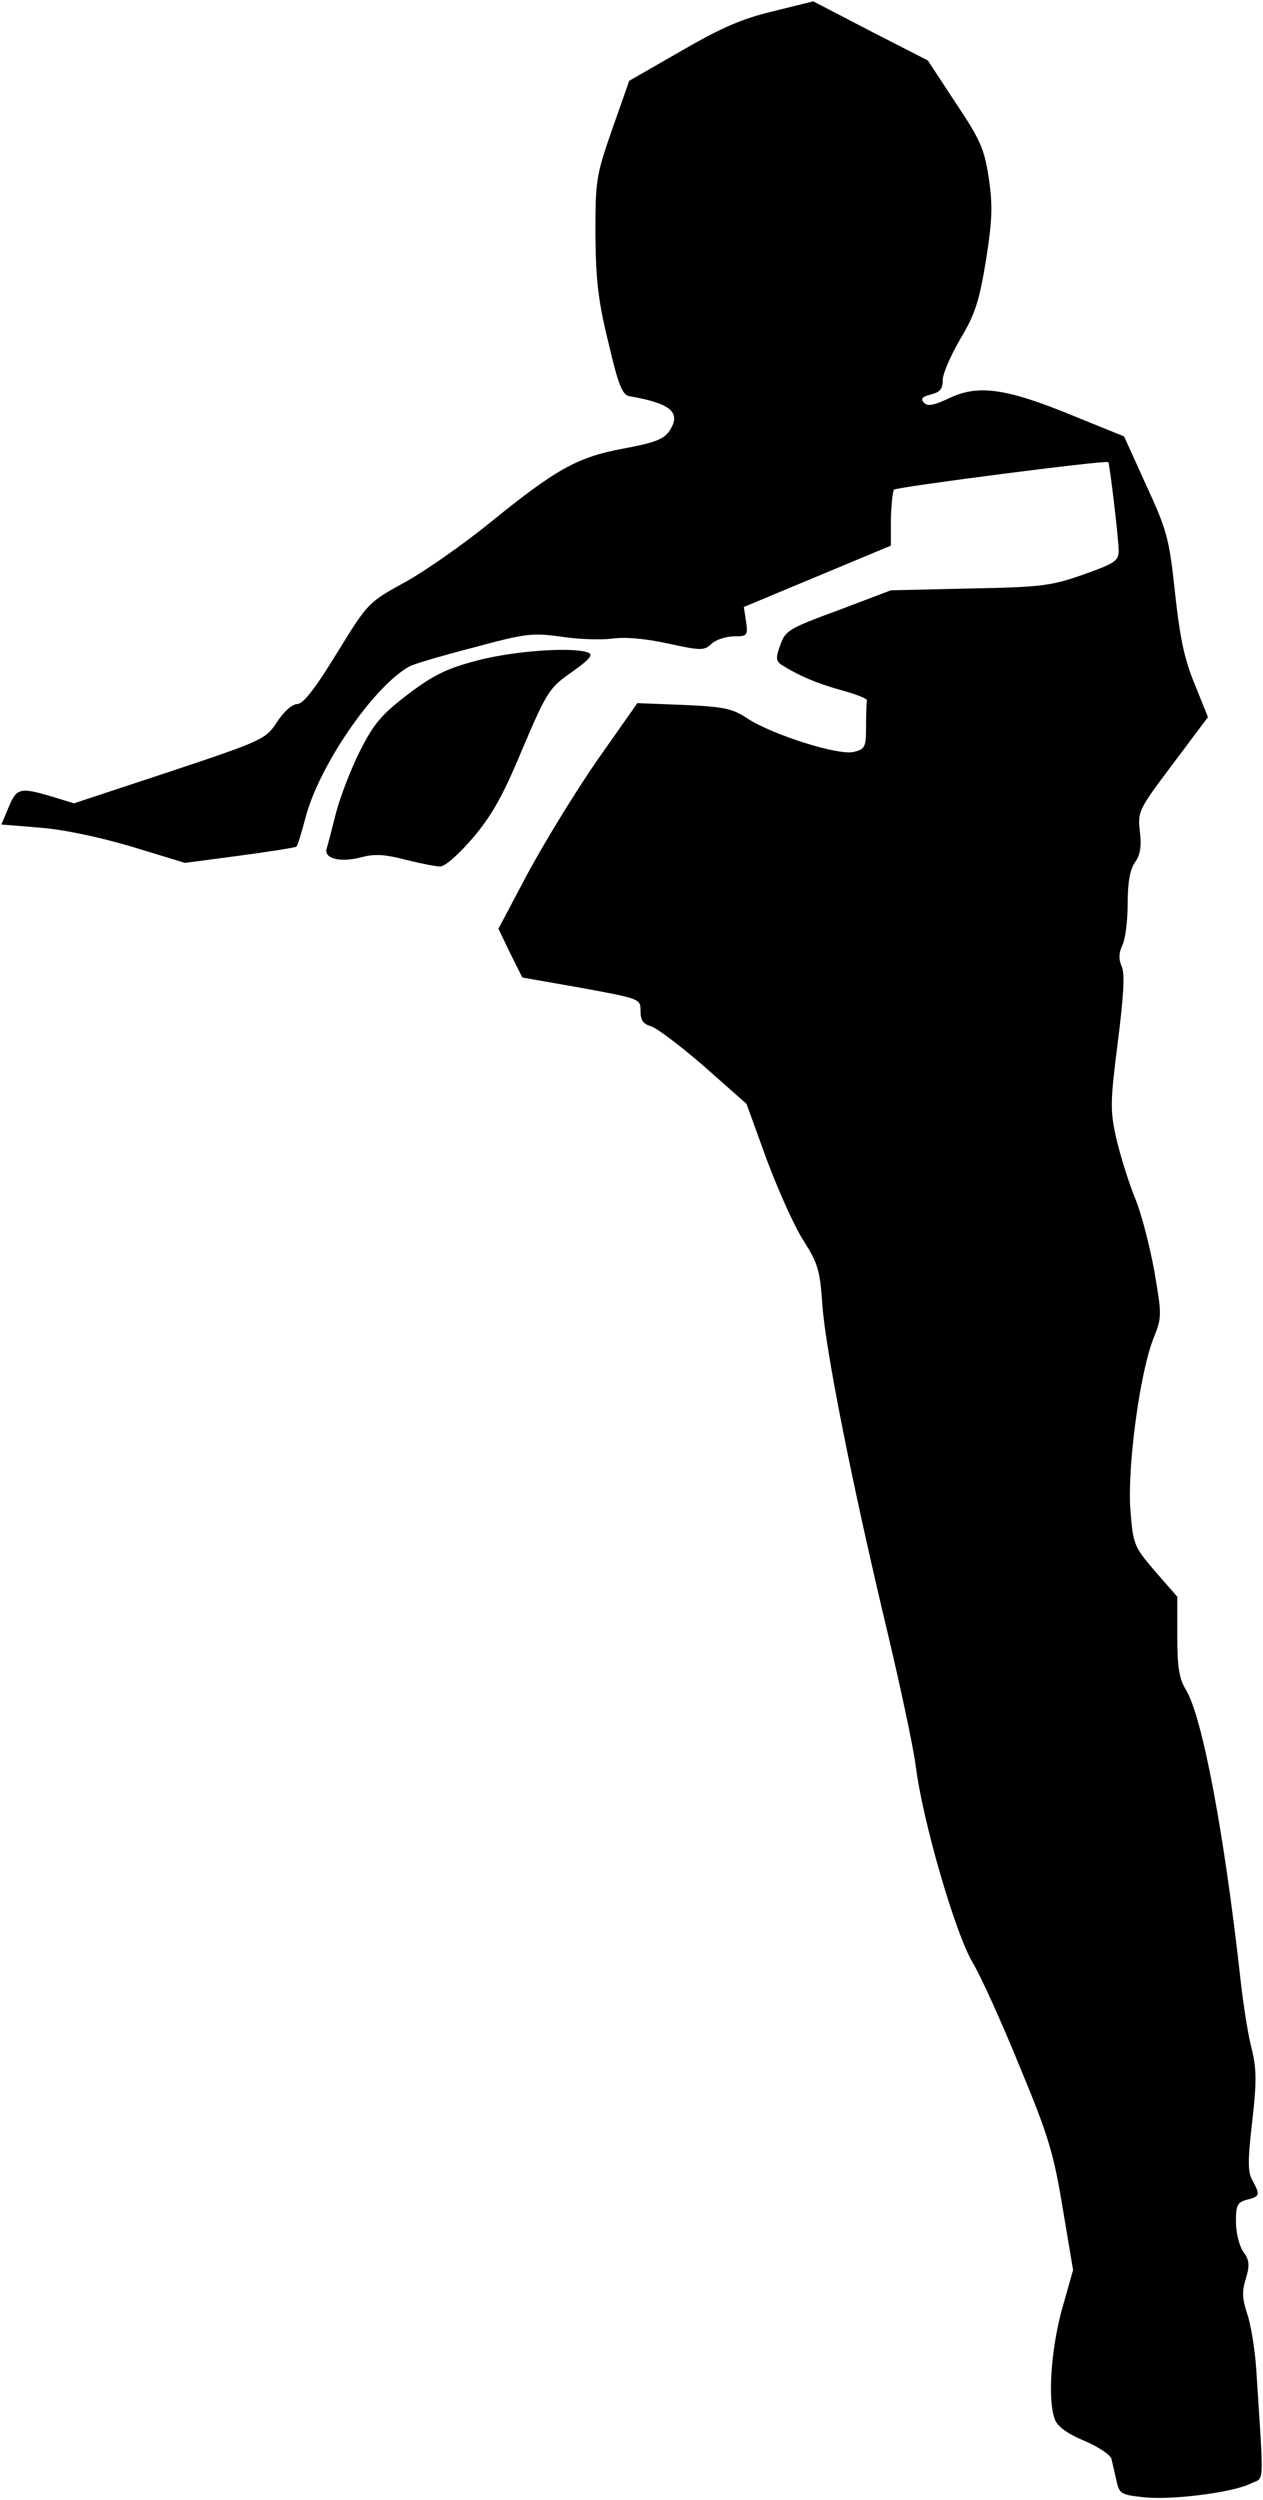 <?xml version="1.0" standalone="no"?>
<!DOCTYPE svg PUBLIC "-//W3C//DTD SVG 20010904//EN"
 "http://www.w3.org/TR/2001/REC-SVG-20010904/DTD/svg10.dtd">
<svg version="1.0" xmlns="http://www.w3.org/2000/svg"
 width="280pt" height="554pt" viewBox="0 0 280 554"
 preserveAspectRatio="xMidYMid meet">
<g transform="translate(0,554) scale(0.1,-0.1)"
fill="#000000" stroke="none">
<path fill="#000000" stroke="none" d="M1714 5515 c-68 -16 -116 -37 -204 -88
l-115 -66 -38 -108 c-36 -103 -37 -114 -37 -233 1 -101 6 -147 29 -240 22 -94
31 -116 47 -118 92 -16 115 -36 88 -77 -12 -18 -32 -26 -102 -39 -103 -19
-150 -46 -298 -166 -58 -47 -141 -105 -186 -130 -82 -45 -82 -45 -151 -157
-49 -80 -75 -113 -88 -113 -11 0 -30 -17 -45 -40 -25 -38 -31 -41 -238 -110
l-212 -70 -49 15 c-71 21 -78 19 -96 -24 l-16 -38 86 -7 c52 -4 132 -21 203
-42 l118 -36 121 16 c67 9 124 18 126 20 3 2 11 30 20 63 29 114 150 291 230
336 8 5 72 24 142 42 118 32 132 33 197 24 38 -6 88 -7 112 -4 27 4 74 0 123
-11 74 -16 80 -16 97 0 10 9 33 16 50 16 29 0 30 2 26 33 l-5 32 163 68 163
68 0 59 c1 32 4 62 7 65 6 6 470 66 475 61 3 -3 23 -170 23 -196 0 -23 -8 -28
-78 -53 -71 -25 -92 -28 -252 -31 l-175 -4 -116 -44 c-109 -40 -118 -45 -129
-77 -10 -27 -10 -35 1 -43 37 -24 79 -42 133 -57 33 -9 59 -19 58 -23 -1 -5
-2 -30 -2 -58 0 -45 -2 -50 -27 -56 -33 -9 -181 38 -236 74 -33 22 -52 26
-141 30 l-103 4 -90 -128 c-49 -71 -118 -184 -154 -251 l-64 -121 26 -54 27
-54 131 -23 c130 -24 131 -24 131 -51 0 -21 6 -29 23 -34 12 -3 65 -43 117
-88 l95 -84 45 -124 c26 -69 62 -150 82 -180 31 -49 36 -65 41 -140 7 -101 66
-397 141 -712 30 -125 60 -265 66 -310 15 -122 88 -373 127 -438 18 -30 65
-134 104 -230 64 -154 75 -192 95 -313 l23 -137 -25 -88 c-24 -89 -32 -201
-15 -244 6 -15 28 -31 64 -46 31 -13 58 -31 61 -40 2 -9 7 -31 11 -48 6 -29
10 -32 57 -37 61 -8 202 10 241 30 31 15 29 -14 12 254 -3 44 -12 99 -20 122
-11 33 -12 50 -3 78 9 30 8 41 -6 60 -9 13 -16 43 -16 66 0 37 3 43 25 49 28
7 29 10 12 42 -11 18 -11 44 -1 130 10 88 10 117 -1 162 -8 30 -19 100 -25
155 -36 323 -84 580 -121 641 -15 24 -19 51 -19 118 l0 88 -49 56 c-47 55 -49
59 -55 137 -7 95 21 303 51 379 19 47 19 51 2 150 -10 55 -29 129 -43 162 -14
34 -32 93 -41 130 -14 64 -14 80 3 214 13 102 16 152 9 168 -7 15 -7 30 1 47
7 14 12 56 12 93 0 46 5 75 16 91 12 16 15 36 11 69 -5 44 -3 48 73 149 l78
104 -29 72 c-23 55 -33 102 -44 203 -13 122 -18 139 -64 239 l-49 108 -116 47
c-146 60 -208 68 -271 38 -34 -16 -48 -19 -56 -11 -9 9 -5 14 15 19 20 5 26
12 26 32 0 14 18 55 39 91 33 55 42 84 57 175 14 90 15 120 6 182 -10 65 -19
85 -74 167 l-61 93 -127 65 -127 66 -89 -22z"/>
<path fill="#000000" stroke="none" d="M1060 4077 c-69 -18 -98 -32 -155 -75
-59 -45 -76 -65 -107 -126 -20 -40 -44 -102 -53 -137 -9 -35 -18 -71 -21 -80
-6 -22 32 -31 79 -18 27 7 51 6 96 -6 32 -8 67 -15 77 -15 11 0 43 29 72 63
41 48 67 93 110 197 55 129 60 136 110 171 39 28 48 38 36 43 -34 13 -163 4
-244 -17z"/>
</g>
</svg>

